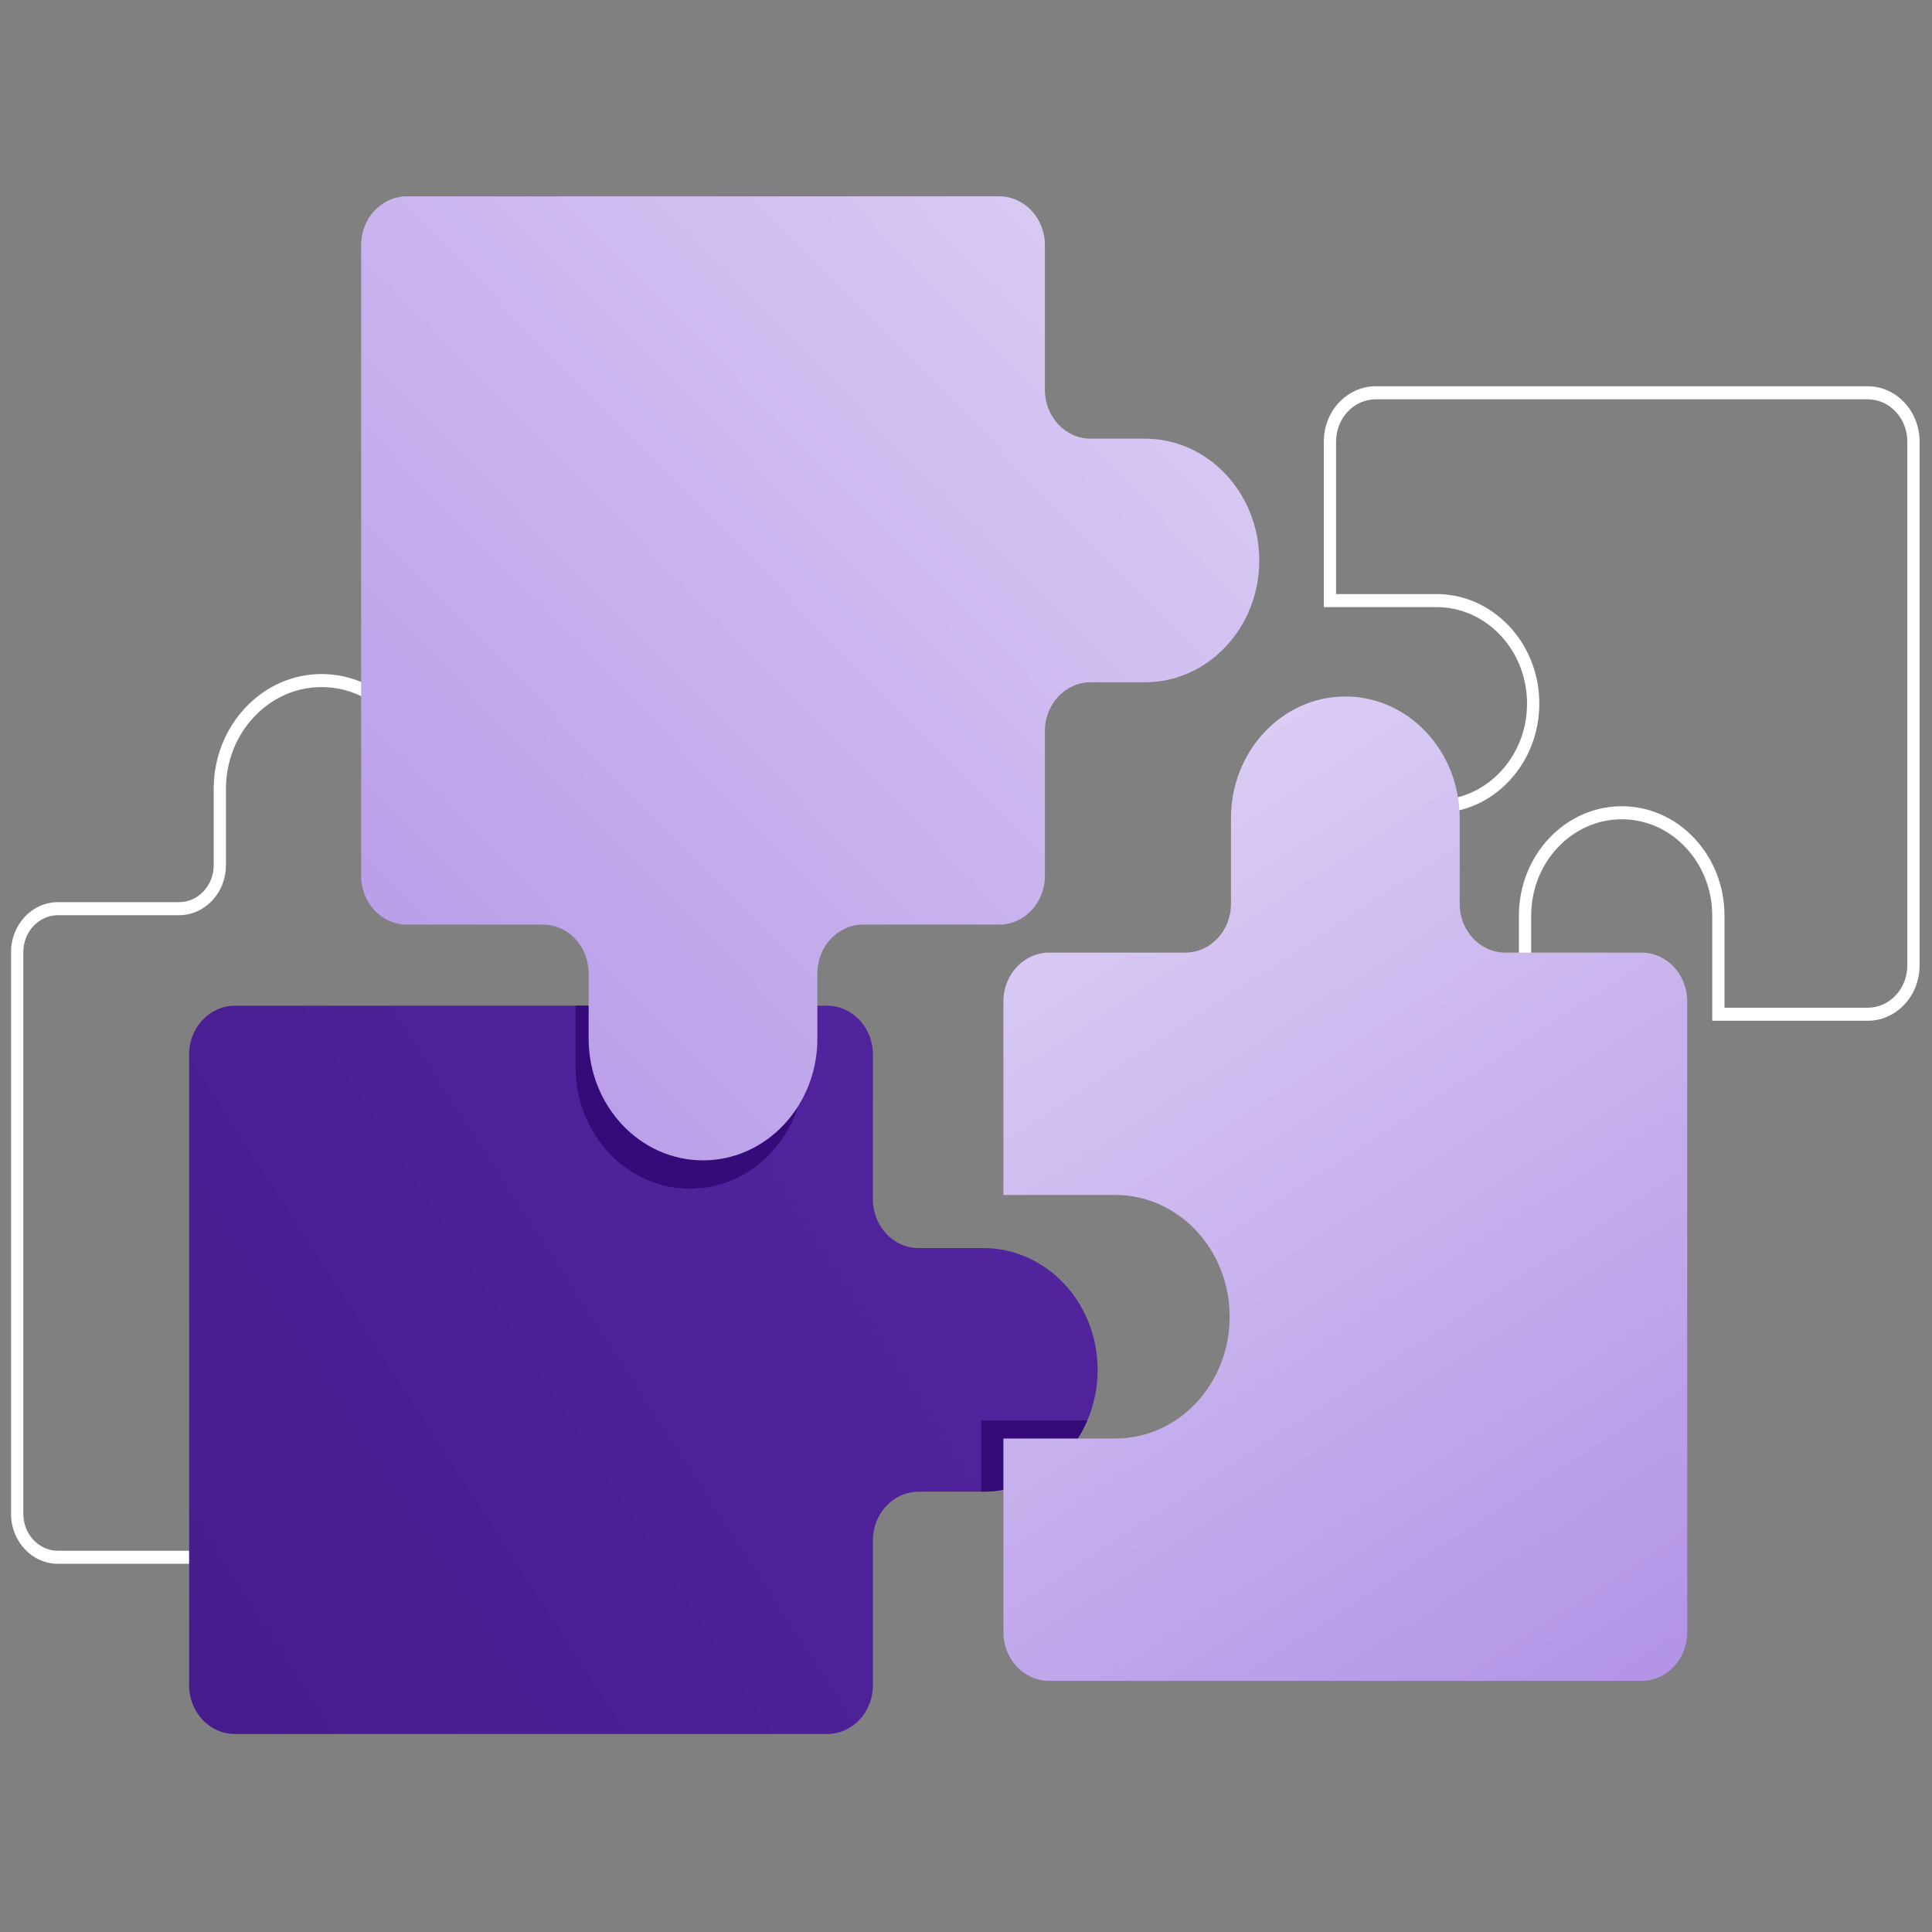<svg width="522" height="522" viewBox="0 0 522 522" fill="none" xmlns="http://www.w3.org/2000/svg">
<rect x="0" y="0" width="522" height="522" fill="#808080" stroke="none"/>
<path d="M504.624 275.799H462.622V247.41C462.622 240.449 460.077 233.909 455.456 228.993C450.84 224.07 444.699 221.36 438.163 221.36C424.673 221.36 413.698 233.046 413.698 247.41V275.799H371.697C363.968 275.799 357.679 269.102 357.679 260.87V216.131H388.124C394.656 216.131 400.8 213.422 405.423 208.503C410.044 203.582 412.589 197.039 412.589 190.08C412.589 175.716 401.614 164.03 388.124 164.03H357.679V119.291C357.679 111.059 363.968 104.362 371.697 104.362H504.624C512.353 104.362 518.641 111.059 518.641 119.291V260.87C518.641 269.102 512.353 275.799 504.624 275.799ZM465.932 272.274H504.624C510.528 272.274 515.331 267.158 515.331 260.87V119.291C515.331 113.003 510.528 107.887 504.624 107.887H371.697C365.792 107.887 360.989 113.003 360.989 119.291V160.505H388.124C403.439 160.505 415.899 173.772 415.899 190.08C415.899 197.981 413.009 205.409 407.763 210.997C402.513 216.581 395.539 219.656 388.124 219.656H360.989V260.87C360.989 267.158 365.792 272.274 371.697 272.274H410.388V247.41C410.388 231.102 422.848 217.835 438.163 217.835C445.583 217.835 452.556 220.912 457.797 226.5C463.042 232.08 465.932 239.507 465.932 247.41V272.274Z" fill="white"/>
<path d="M158.177 422.518H15.654C8.671 422.518 2.989 416.467 2.989 409.03V257.237C2.989 249.799 8.671 243.748 15.654 243.748H48.383C53.541 243.748 57.738 239.279 57.738 233.785V213.185C57.738 204.883 60.774 197.082 66.286 191.217C71.791 185.349 79.118 182.116 86.915 182.116C103.001 182.116 116.087 196.053 116.087 213.185V233.785C116.087 239.279 120.283 243.748 125.442 243.748H158.177C165.16 243.748 170.842 249.799 170.842 257.237V305.589H142.269C128.005 305.589 116.402 317.945 116.402 333.133C116.402 340.49 119.092 347.408 123.979 352.613C128.867 357.813 135.362 360.677 142.269 360.677H170.842V409.03C170.842 416.467 165.16 422.518 158.177 422.518ZM15.654 247.273C10.495 247.273 6.299 251.743 6.299 257.237V409.03C6.299 414.523 10.495 418.993 15.654 418.993H158.177C163.335 418.993 167.532 414.523 167.532 409.03V364.202H142.269C134.479 364.202 127.153 360.972 121.639 355.106C116.127 349.235 113.092 341.432 113.092 333.133C113.092 316.001 126.181 302.064 142.269 302.064H167.532V257.237C167.532 251.743 163.335 247.273 158.177 247.273H125.442C118.459 247.273 112.777 241.222 112.777 233.785V213.185C112.777 197.997 101.176 185.641 86.915 185.641C80.002 185.641 73.507 188.507 68.626 193.71C63.739 198.91 61.048 205.826 61.048 213.185V233.785C61.048 241.222 55.367 247.273 48.383 247.273H15.654V247.273Z" fill="white"/>
<path d="M296.564 370.118C296.564 374.995 295.571 379.618 293.783 383.778C292.239 387.379 290.104 390.628 287.511 393.39C281.923 399.347 274.195 403.031 265.661 403.031H248.207C241.378 403.031 235.845 408.924 235.845 416.197V455.337C235.845 462.611 230.312 468.503 223.483 468.503H63.459C56.63 468.503 51.097 462.611 51.097 455.337V284.899C51.097 277.626 56.63 271.733 63.459 271.733H223.483C230.312 271.733 235.845 277.626 235.845 284.899V324.045C235.845 331.319 241.378 337.212 248.207 337.212H265.661C282.729 337.212 296.564 351.946 296.564 370.118Z" fill="url(#paint0_linear_40_109946)"/>
<path d="M217.294 271.733V288.26C217.294 306.438 203.459 321.172 186.397 321.172C177.863 321.172 170.14 317.489 164.546 311.531C158.953 305.58 155.494 297.349 155.494 288.26V271.733H217.294Z" fill="#340B79"/>
<path d="M293.783 383.778C292.239 387.38 290.104 390.629 287.511 393.39C281.923 399.347 274.195 403.031 265.661 403.031H265.126V383.778H293.783Z" fill="#340B79"/>
<path d="M340.242 151.431V151.431C340.242 169.606 326.408 184.34 309.342 184.34H294.684C287.856 184.34 282.32 190.236 282.32 197.509V236.645C282.32 243.917 276.785 249.813 269.956 249.813H233.21C226.382 249.813 220.846 255.709 220.846 262.981V280.602C220.846 298.777 207.012 313.511 189.946 313.511H189.946C172.881 313.511 159.046 298.777 159.046 280.602V262.981C159.046 255.709 153.511 249.813 146.682 249.813H109.936C103.108 249.813 97.572 243.917 97.572 236.645V66.217C97.572 58.944 103.108 53.049 109.936 53.049H269.956C276.785 53.049 282.32 58.944 282.32 66.217V105.353C282.32 112.626 287.856 118.521 294.684 118.521H309.342C326.408 118.521 340.242 133.255 340.242 151.431Z" fill="url(#paint1_linear_40_109946)"/>
<path d="M455.865 270.552V440.99C455.865 448.263 450.332 454.156 443.503 454.156H283.473C276.644 454.156 271.111 448.263 271.111 440.99V388.678H301.335C309.869 388.678 317.592 384.994 323.185 379.043C328.779 373.085 332.238 364.86 332.238 355.771C332.238 337.593 318.403 322.864 301.335 322.864H271.111V270.552C271.111 263.279 276.644 257.386 283.473 257.386H320.229C327.058 257.386 332.591 251.493 332.591 244.22V221.089C332.591 202.918 346.426 188.183 363.488 188.183C372.022 188.183 379.75 191.866 385.338 197.824C390.932 203.775 394.391 212.001 394.391 221.089V244.22C394.391 251.493 399.923 257.386 406.753 257.386H443.503C450.332 257.386 455.865 263.279 455.865 270.552Z" fill="url(#paint2_linear_40_109946)"/>
<defs>
<linearGradient id="paint0_linear_40_109946" x1="269.952" y1="304.038" x2="-21.748" y2="492.748" gradientUnits="userSpaceOnUse">
<stop stop-color="#51249E"/>
<stop offset="1" stop-color="#441B89"/>
</linearGradient>
<linearGradient id="paint1_linear_40_109946" x1="287.253" y1="29.242" x2="5.394" y2="305.21" gradientUnits="userSpaceOnUse">
<stop stop-color="#DBCDF4"/>
<stop offset="1" stop-color="#AE8DE5"/>
</linearGradient>
<linearGradient id="paint2_linear_40_109946" x1="289.51" y1="224.724" x2="458.254" y2="483.636" gradientUnits="userSpaceOnUse">
<stop stop-color="#DBCDF4"/>
<stop offset="1" stop-color="#AE8DE5"/>
</linearGradient>
</defs>
</svg>
